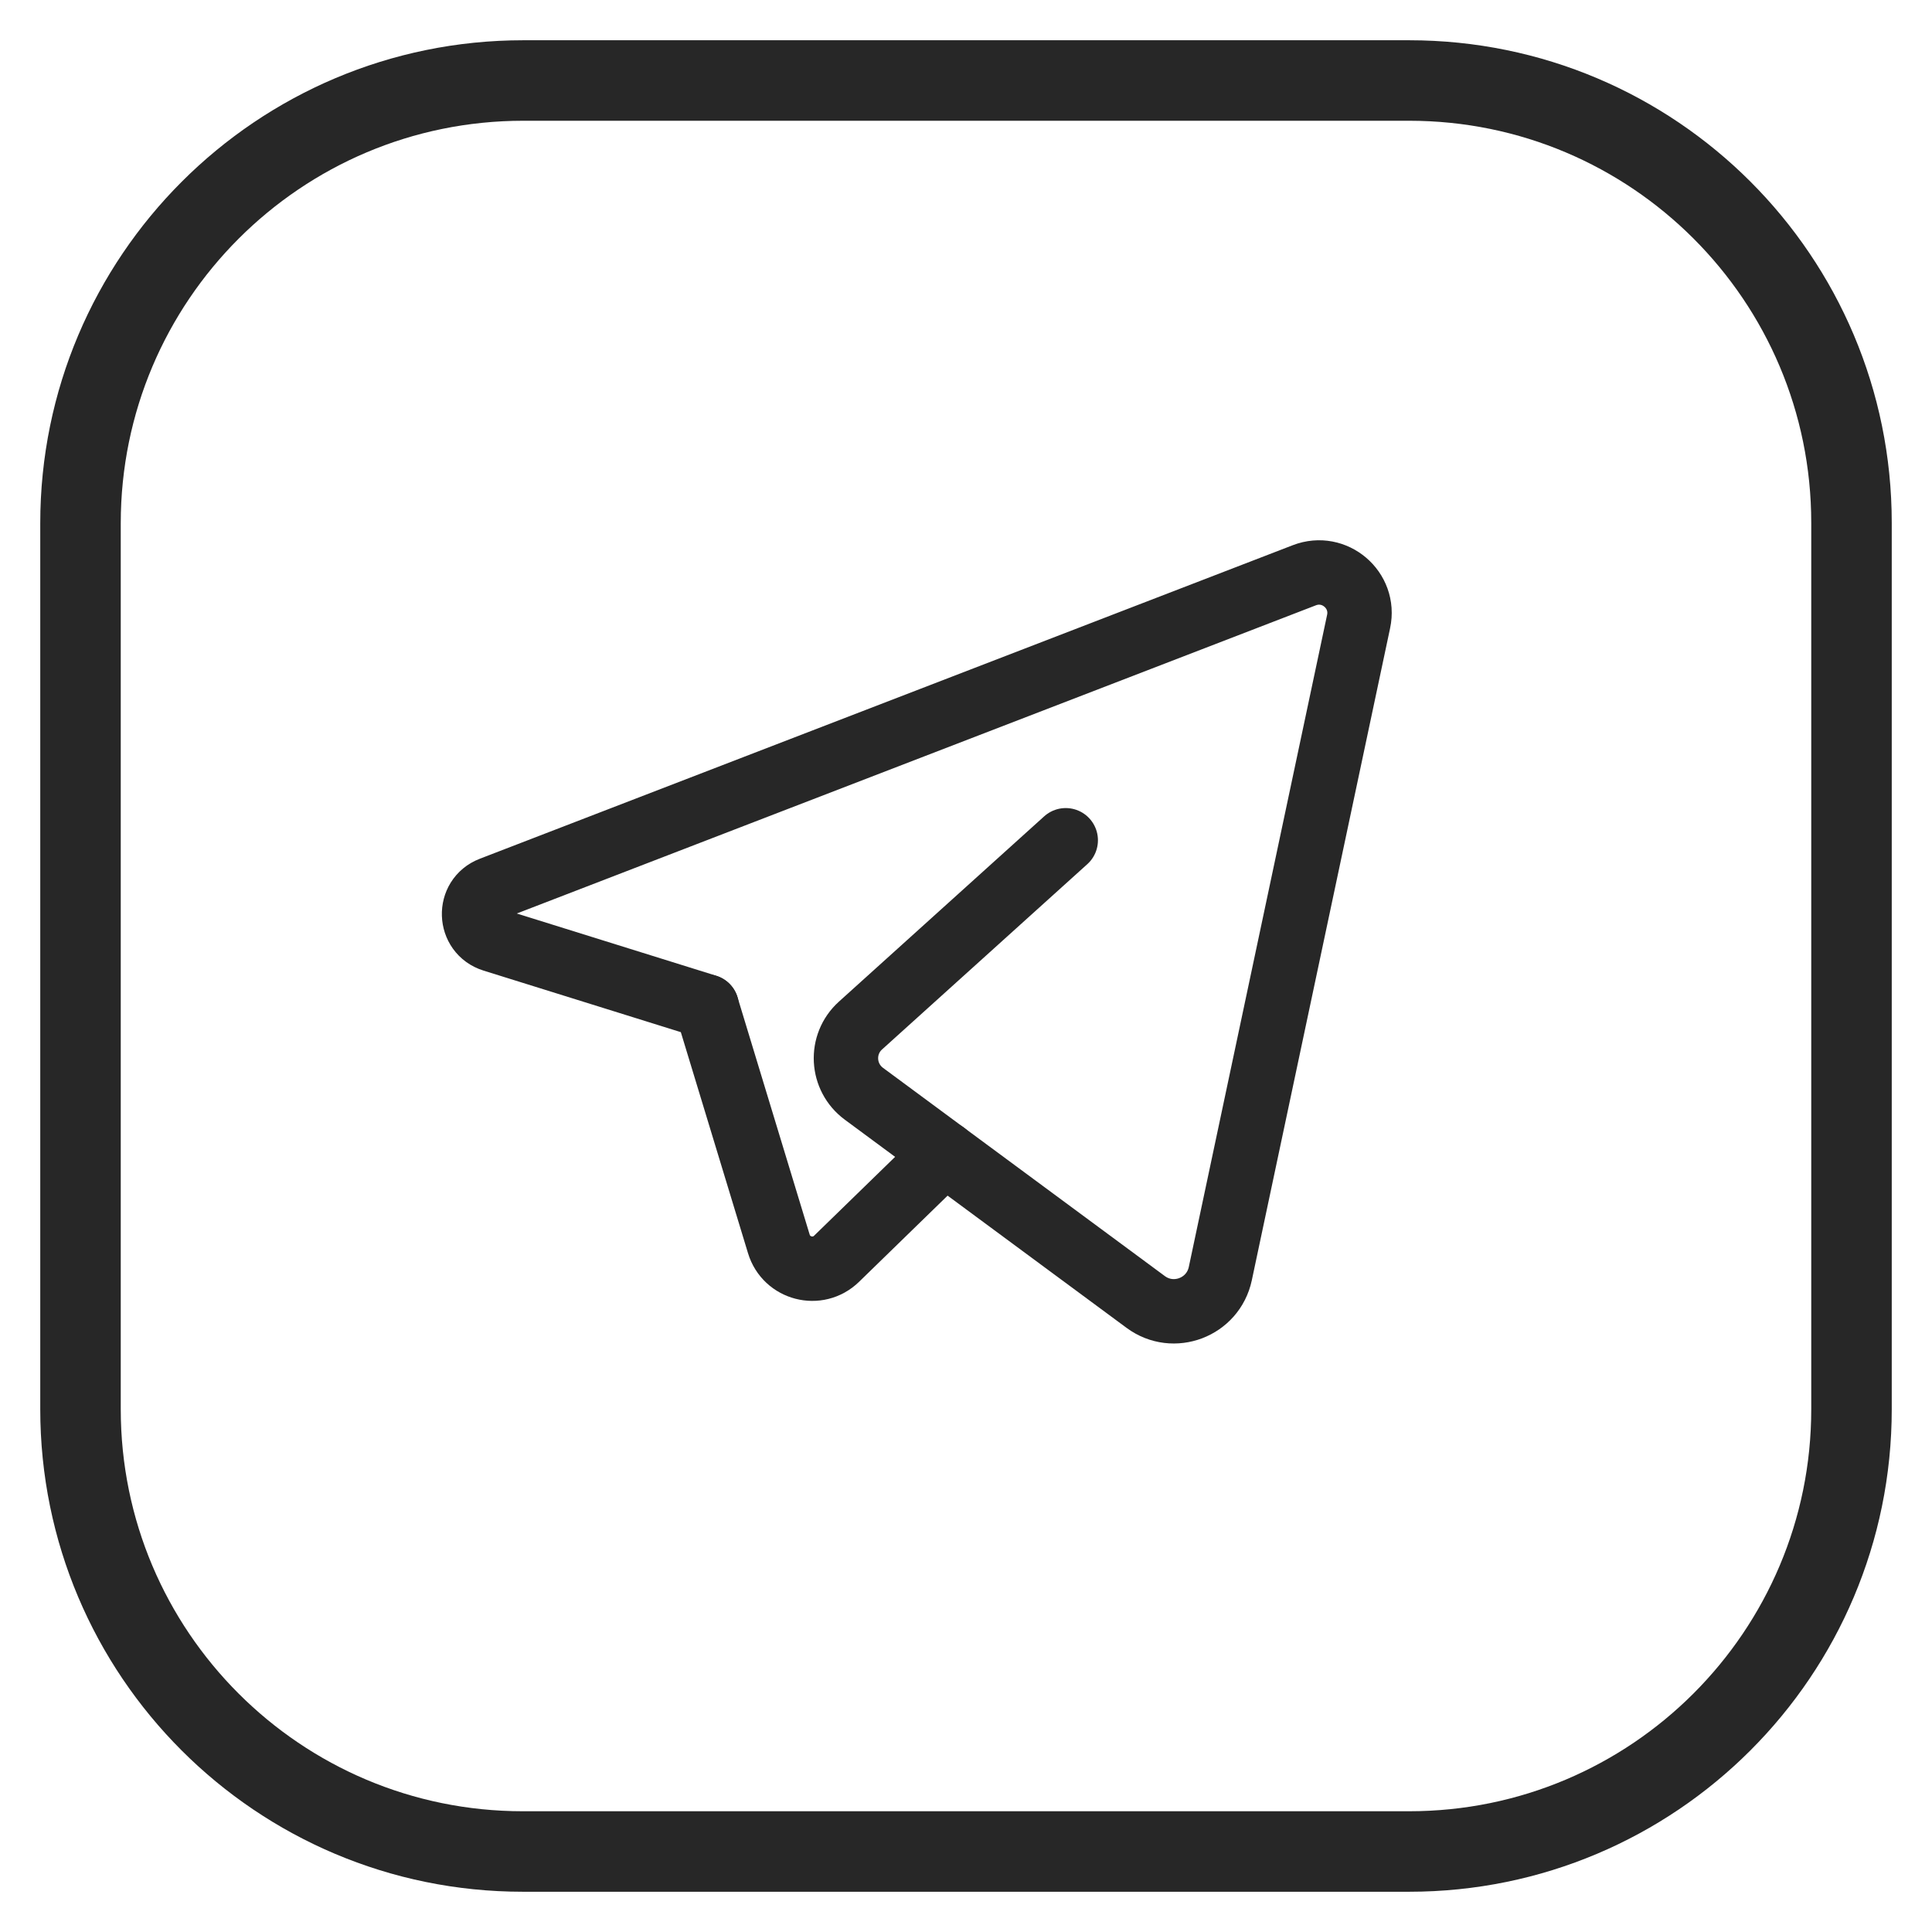 <svg width="24" height="24" viewBox="0 0 24 24" fill="none" xmlns="http://www.w3.org/2000/svg">
<path fill-rule="evenodd" clip-rule="evenodd" d="M6.5 1H17.505C20.54 1 23 3.46 23 6.495V17.506C23 20.54 20.54 23 17.505 23H6.495C3.46 23 1 20.54 1 17.505V6.5C1 3.463 3.463 1 6.5 1V1Z" stroke="#272727" stroke-linecap="round" stroke-linejoin="round"/>
<path d="M11.736 14.329L10.392 15.637C10.159 15.864 9.769 15.763 9.675 15.452L8.779 12.504" stroke="#272727" stroke-width="0.8" stroke-linecap="round" stroke-linejoin="round"/>
<path d="M13.239 10.438C13.239 10.438 11.554 11.958 10.69 12.739C10.431 12.972 10.453 13.382 10.733 13.588L14.233 16.174C14.577 16.428 15.069 16.242 15.159 15.822L16.877 7.721C16.961 7.329 16.576 7.002 16.203 7.146L6.104 11.041C5.807 11.155 5.821 11.58 6.125 11.675L8.779 12.503" stroke="#272727" stroke-width="0.8" stroke-linecap="round" stroke-linejoin="round"/>
</svg>
